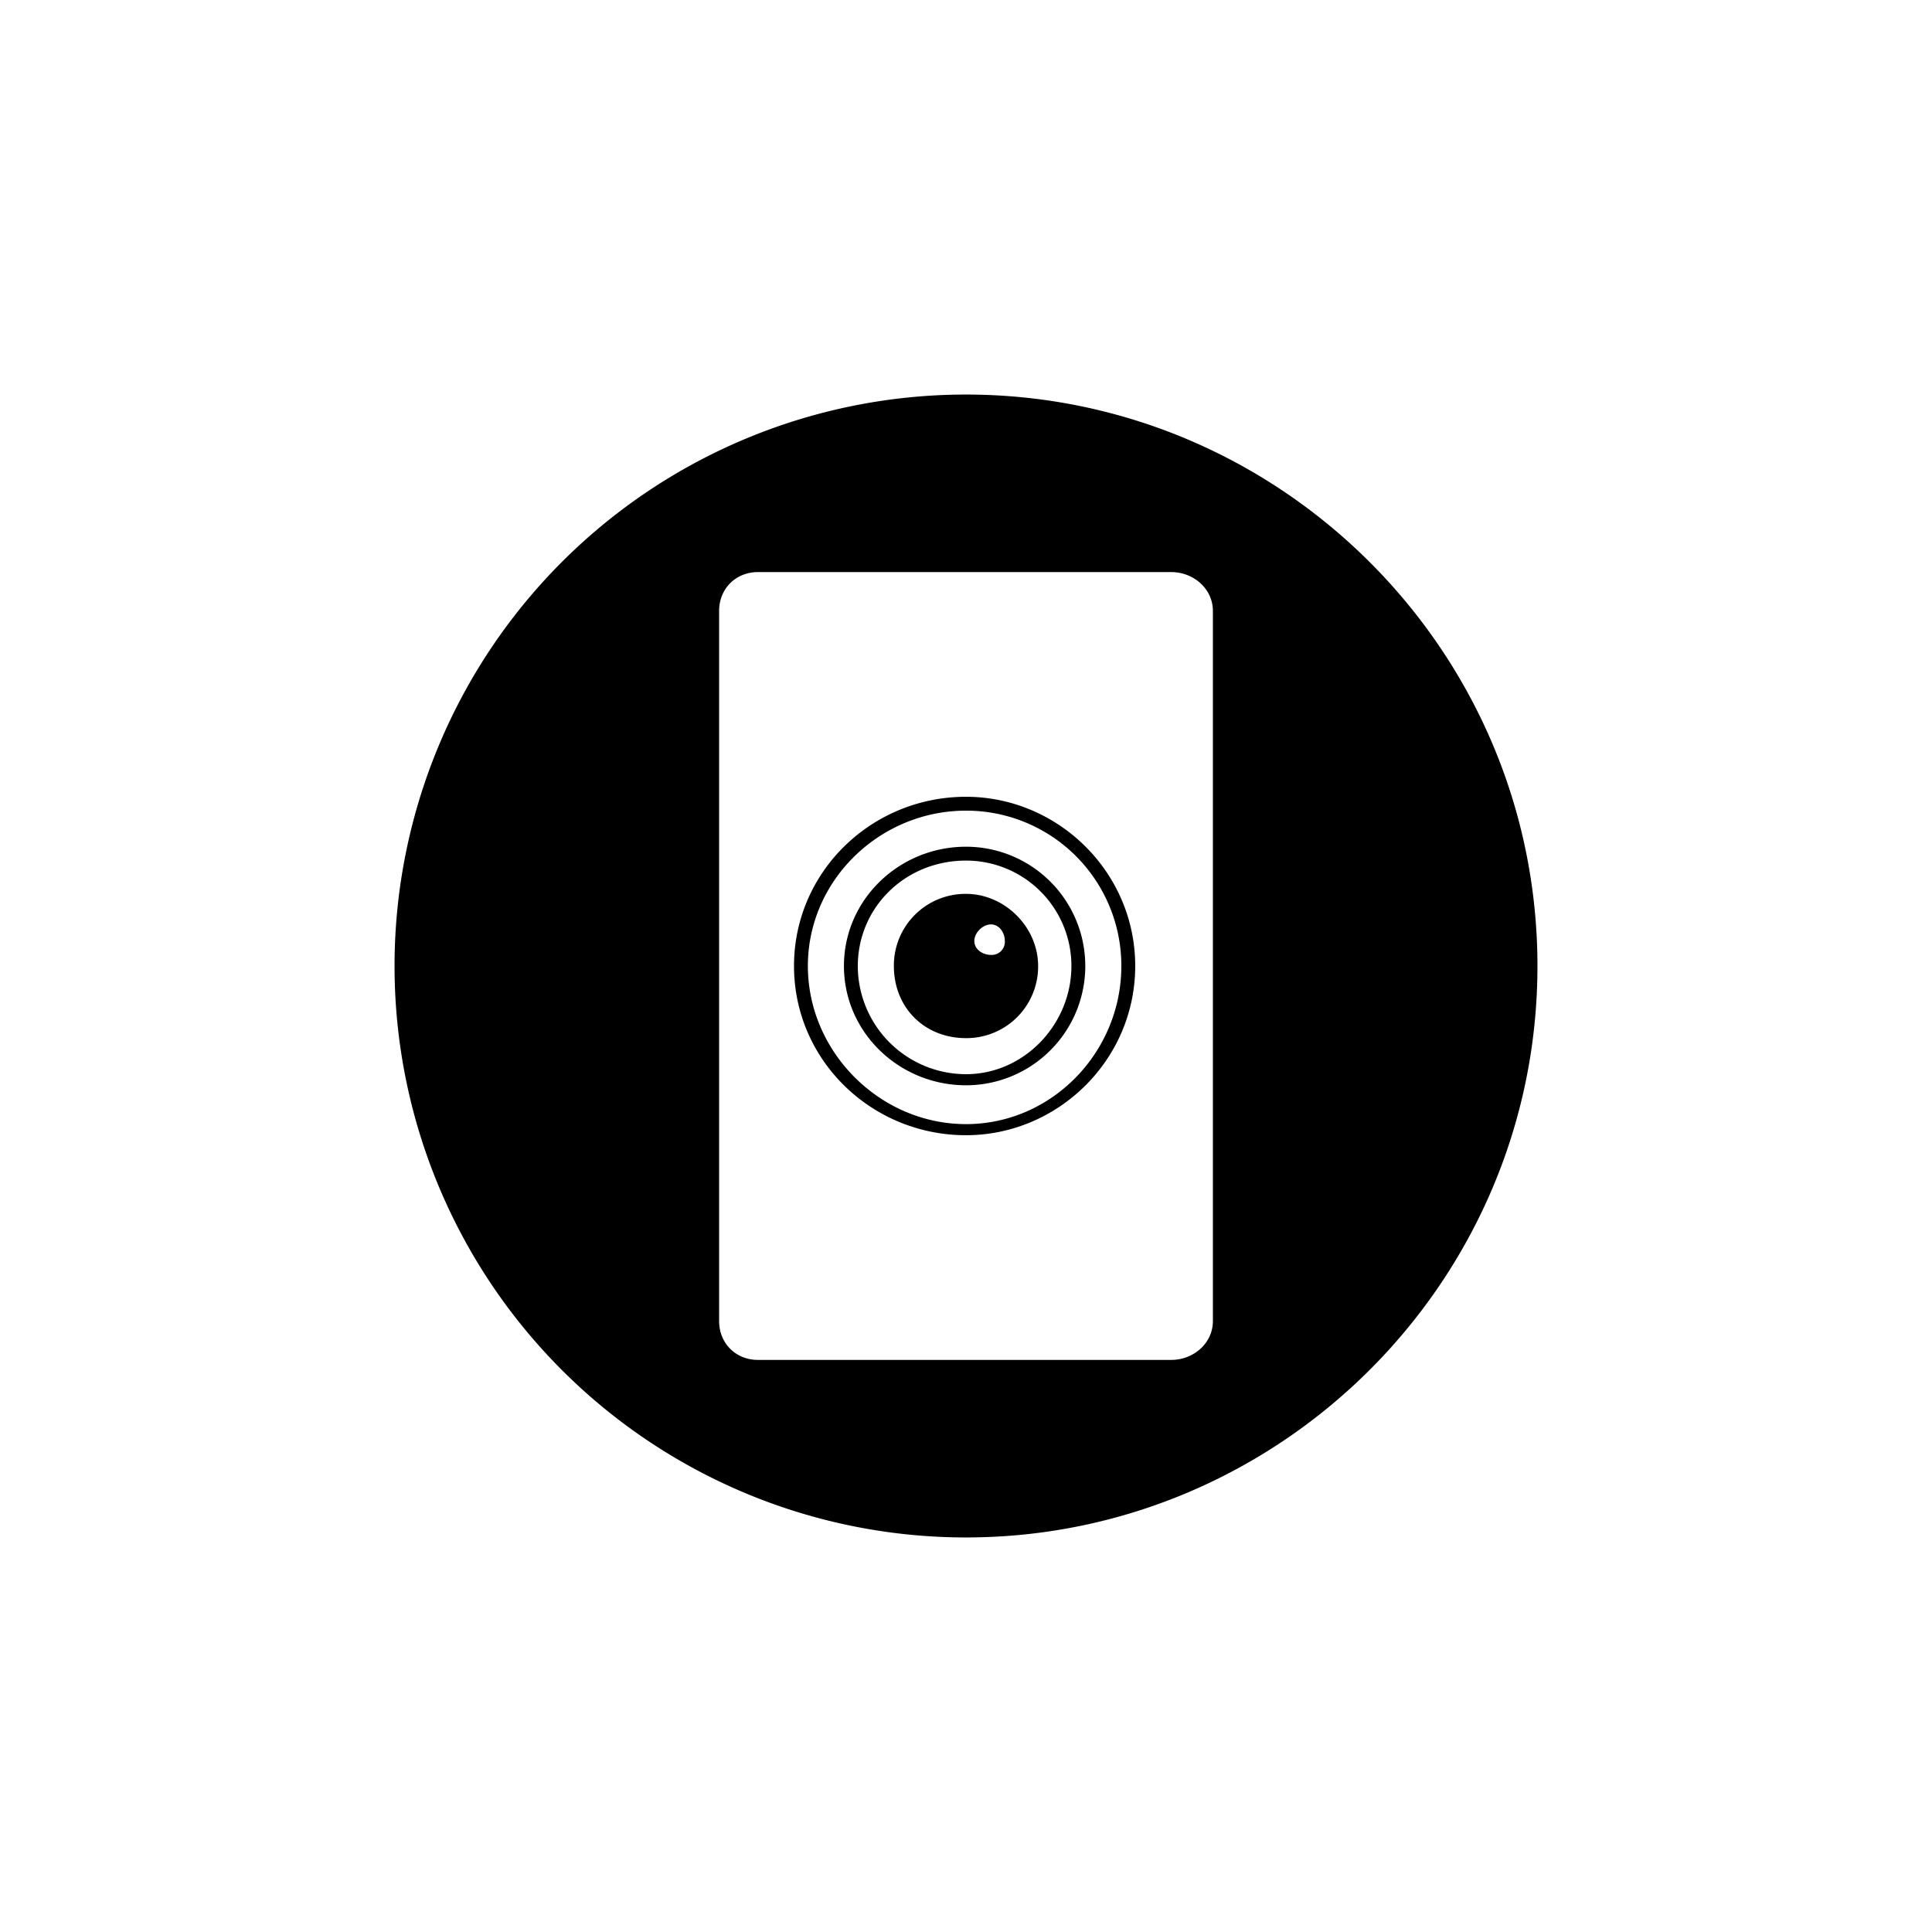 <svg xmlns="http://www.w3.org/2000/svg" width="1080" height="1080" viewBox="0 0 1080 1080">
  <path d="M540,220.557c175.228,0,319.443,142.664,319.443,319.443S715.229,859.443,540,859.443a319.443,319.443,0,1,1,0-638.886Zm0,279.126A40.038,40.038,0,0,0,499.682,540c0,23.26,17.059,40.319,40.319,40.319A40.038,40.038,0,0,0,580.318,540c0-21.709-18.608-40.317-40.317-40.317ZM553.957,533.8c-4.652,0-9.3-3.1-9.3-7.753s4.652-9.3,9.3-9.3,7.753,4.652,7.753,9.3a7.325,7.325,0,0,1-7.753,7.753Zm100.8-214H423.7c-12.4,0-21.709,9.3-21.709,21.711V738.488c0,12.407,9.3,21.711,21.709,21.711H654.753c12.4,0,23.26-9.3,23.26-21.711V341.512c0-12.407-10.856-21.711-23.26-21.711ZM540,606.68a66.68,66.68,0,1,0,0-133.36c-37.218,0-68.231,29.464-68.231,66.68S502.783,606.68,540,606.68Zm0-125.607A58.9,58.9,0,0,1,598.926,540c0,32.564-26.361,60.476-58.925,60.476A60.553,60.553,0,0,1,479.522,540c0-32.564,26.364-58.927,60.479-58.927Zm0-35.665c-52.724,0-96.143,41.868-96.143,94.592S487.277,634.592,540,634.592c51.172,0,94.592-41.868,94.592-94.592S591.173,445.408,540,445.408Zm0,182.983c-48.072,0-88.391-40.319-88.391-88.391S491.929,453.161,540,453.161A86.694,86.694,0,0,1,626.838,540c0,48.072-38.765,88.391-86.837,88.391Z" fill-rule="evenodd"/>
</svg>
